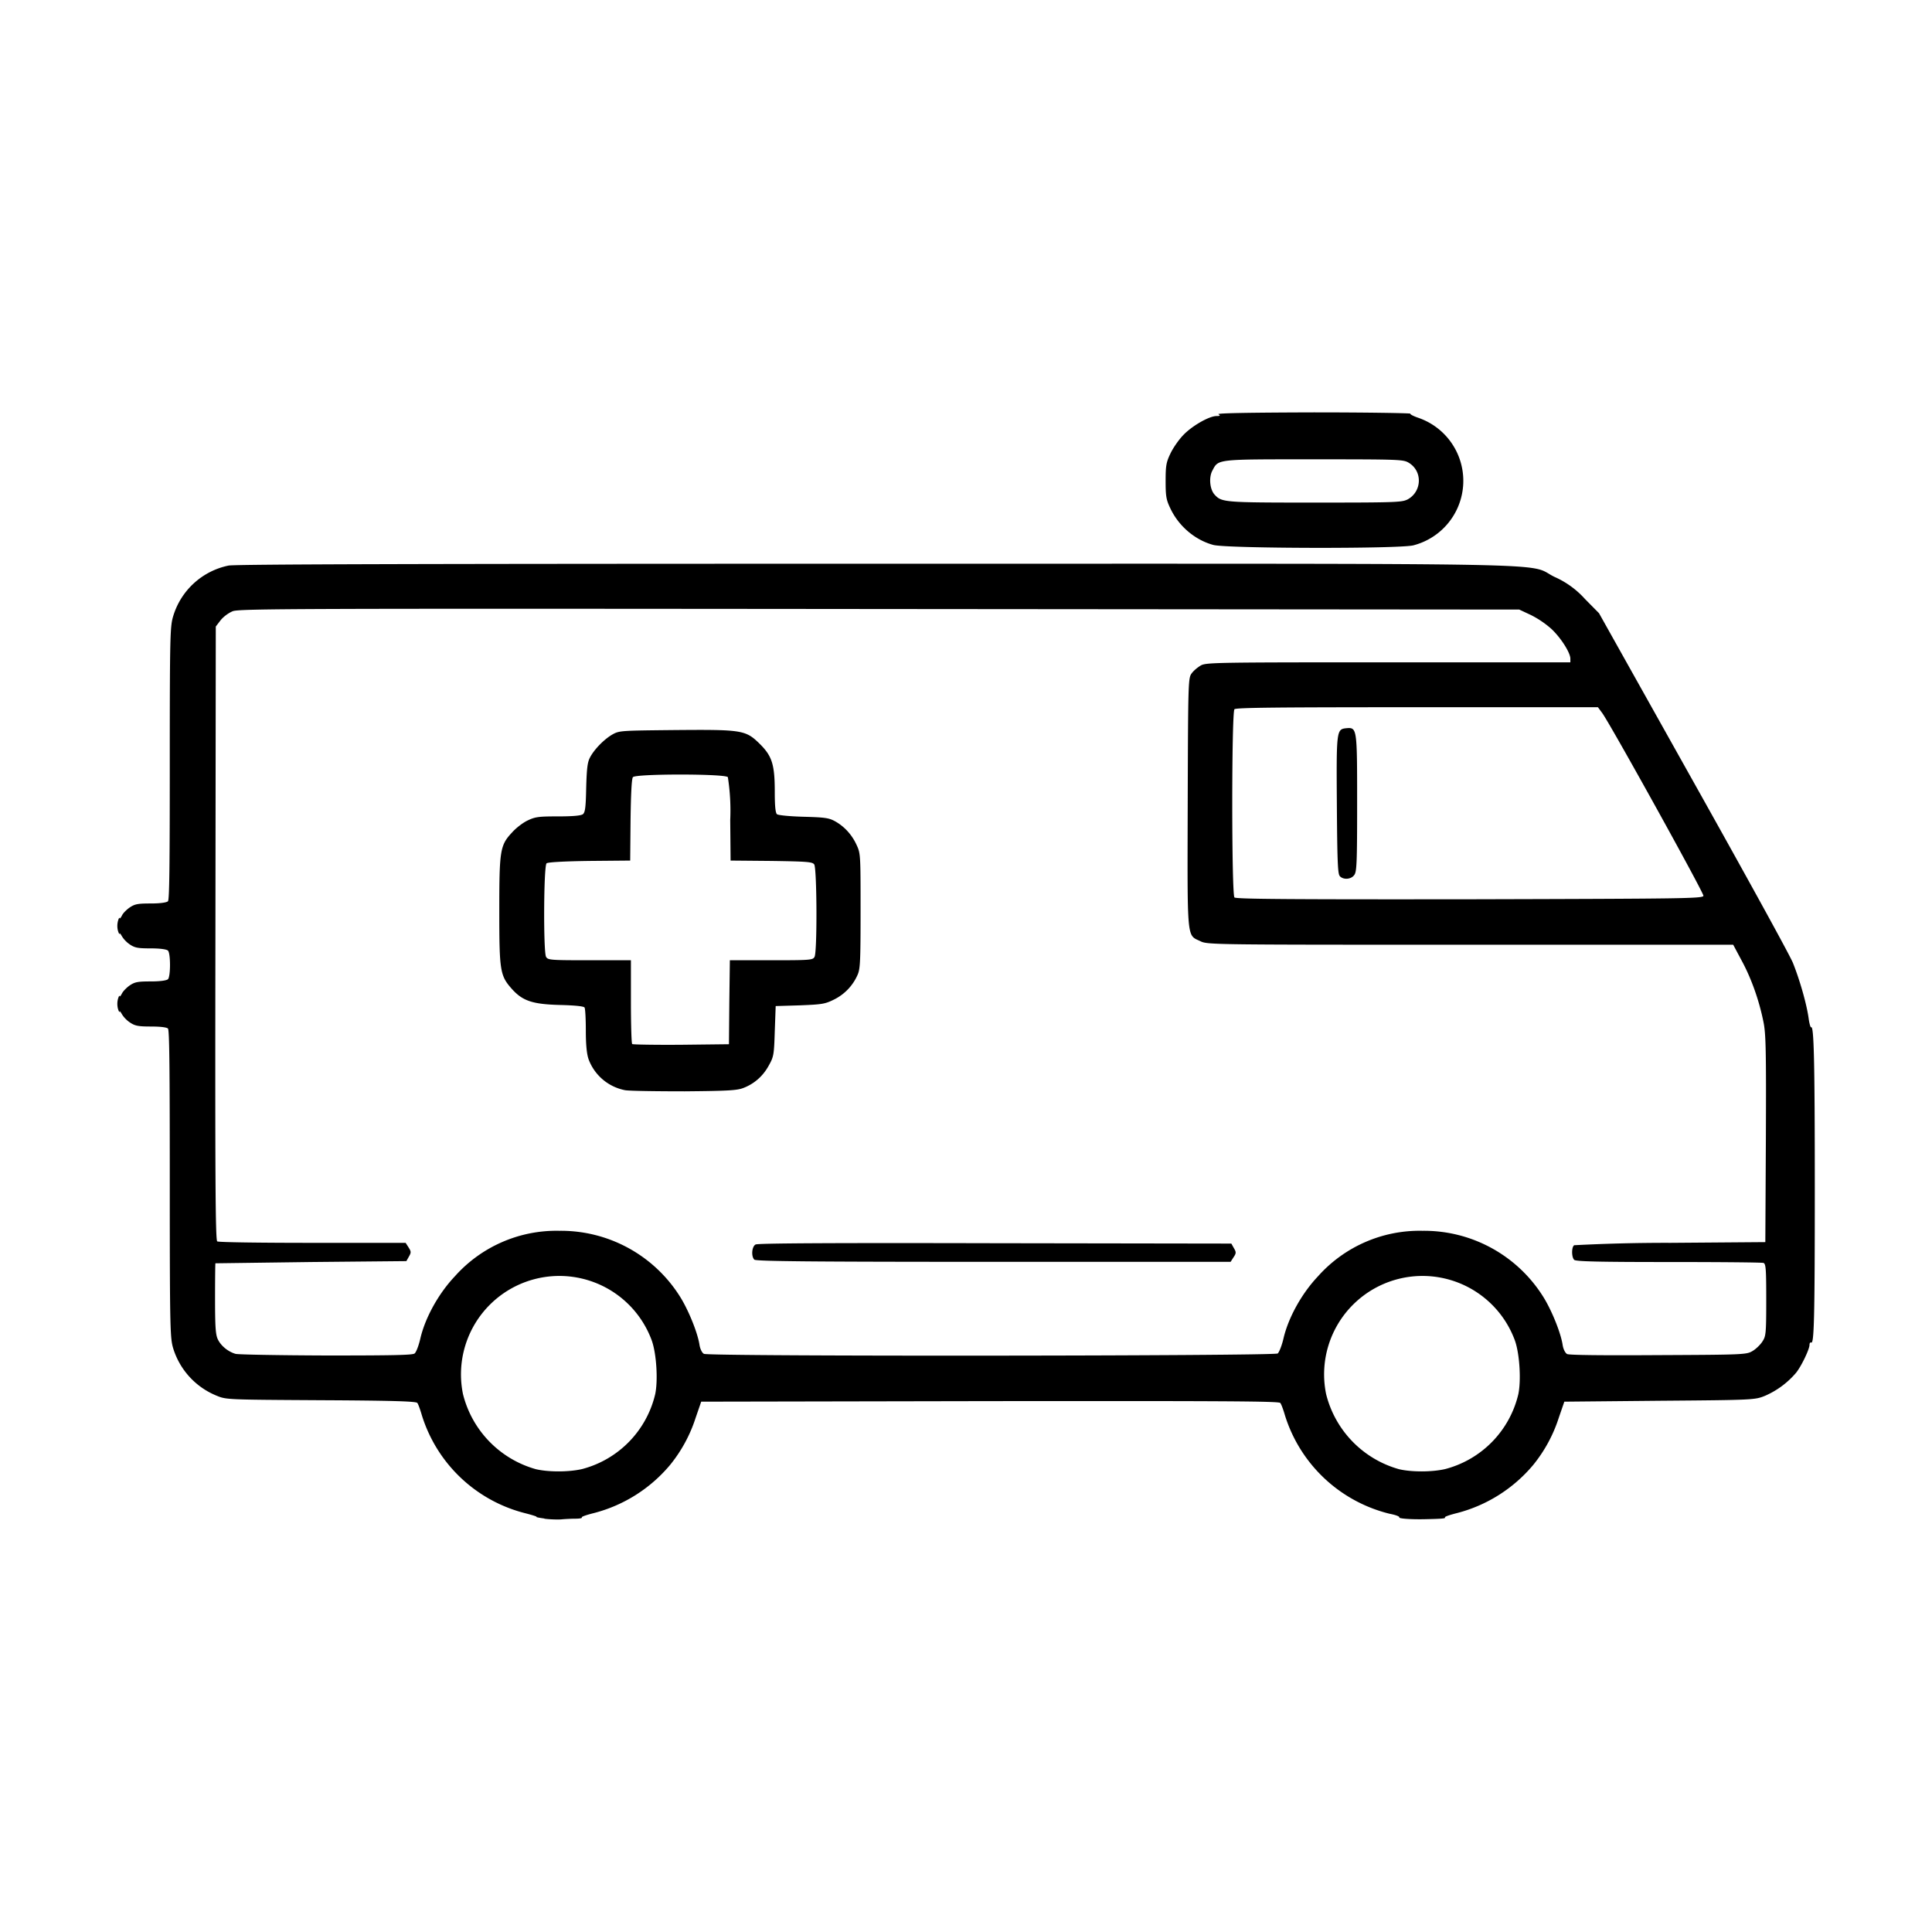<svg xmlns="http://www.w3.org/2000/svg" width="400" height="400" viewBox="0 0 105.83 105.83"><path d="M29.82 83.18c-.3-.04-.48-.08-.43-.09.05-.01-.23-.1-.62-.2a7.97 7.97 0 01-5.66-5.36c-.09-.31-.2-.62-.25-.68-.06-.09-1.37-.13-5.28-.15-5.17-.03-5.19-.03-5.72-.25A4.1 4.1 0 019.5 73.9c-.18-.58-.2-.9-.2-9.03 0-6.42-.02-8.44-.1-8.53-.08-.07-.43-.11-.94-.11-.7 0-.87-.04-1.14-.22a1.53 1.53 0 01-.44-.45c-.07-.13-.13-.2-.13-.14 0 .05-.05-.02-.09-.17a1.07 1.07 0 010-.52c.04-.14.08-.22.09-.17 0 .06.06 0 .13-.14.06-.12.26-.33.44-.45.27-.18.44-.21 1.14-.21.51 0 .86-.05.94-.12.15-.15.15-1.42 0-1.57-.08-.07-.43-.12-.94-.12-.7 0-.87-.03-1.14-.21a1.53 1.53 0 01-.44-.45c-.07-.13-.13-.2-.13-.14 0 .05-.05-.03-.09-.17a1.07 1.07 0 010-.52c.04-.15.08-.22.09-.17 0 .05.06 0 .13-.14.06-.13.26-.33.44-.45.27-.18.44-.21 1.14-.21.51 0 .86-.05.94-.12.08-.09.1-1.9.1-7.58 0-7.18.02-7.5.2-8.08a4.01 4.01 0 013.02-2.73c.37-.07 9.93-.1 35.46-.1 39.08 0 35.56-.07 37.17.72a4.9 4.9 0 011.67 1.21l.77.78 5.12 9.14c2.82 5.03 5.3 9.53 5.5 10.01.37.92.77 2.3.87 3.1.04.26.1.46.13.43.15-.09.2 1.81.2 8.84 0 7.12-.04 8.54-.2 8.43-.05-.02-.09.03-.09.13 0 .23-.43 1.14-.73 1.52a4.67 4.67 0 01-1.71 1.27c-.55.22-.58.23-5.77.27l-5.22.05-.3.87a7.96 7.96 0 01-1.4 2.59 8.08 8.08 0 01-4.17 2.64c-.4.1-.7.2-.67.24.06.06-.17.08-1.2.1-.74.01-1.34-.04-1.3-.1.03-.05-.21-.14-.53-.2a8 8 0 01-5.73-5.38c-.09-.31-.2-.62-.26-.69-.07-.1-3.32-.11-15.9-.1l-15.82.03-.3.87a7.96 7.96 0 01-1.4 2.59 8.08 8.08 0 01-4.17 2.64c-.4.1-.7.2-.67.24.04.04-.12.07-.35.07-.23 0-.6.02-.8.04-.21.01-.62 0-.9-.04zm2.07-2.71a5.56 5.56 0 004-4.1c.16-.76.07-2.2-.18-2.92a5.39 5.39 0 00-10.35 2.91 5.7 5.7 0 004 4.12c.7.16 1.8.16 2.53-.01zm47.28 0a5.56 5.56 0 004-4.1c.16-.76.07-2.2-.18-2.92a5.39 5.39 0 00-10.35 2.91 5.7 5.7 0 004 4.12c.69.16 1.8.16 2.53-.01zm-56.46-6.33c.09-.07.23-.44.32-.84.27-1.14 1-2.45 1.88-3.38a7.45 7.45 0 015.73-2.5 7.7 7.7 0 016.58 3.56c.46.71 1 2.01 1.1 2.71.04.22.14.42.24.47.28.15 31.24.12 31.43-.02.08-.07.23-.44.32-.84.27-1.14 1-2.45 1.88-3.38a7.45 7.45 0 015.73-2.5 7.7 7.7 0 016.58 3.56c.46.71 1 2.01 1.1 2.71.04.23.14.42.24.48.12.06 1.92.08 5 .06 4.66-.02 4.83-.03 5.15-.22.18-.1.43-.34.54-.51.2-.3.22-.4.22-2.29 0-1.7-.02-1.98-.15-2.03-.09-.03-2.43-.05-5.2-.05-3.8 0-5.09-.03-5.17-.12-.15-.15-.15-.7 0-.8a97 97 0 015.3-.13l5.17-.04.03-5.65c.02-4.87 0-5.76-.13-6.4-.24-1.2-.67-2.4-1.19-3.36l-.47-.88h-14.4c-14.3 0-14.4 0-14.8-.2-.74-.35-.7.04-.68-7.62.02-6.7.03-6.79.22-7.05.11-.15.34-.34.52-.44.3-.15 1-.16 10.27-.16h9.95v-.2c0-.33-.53-1.16-1.05-1.64a5.25 5.25 0 00-1.11-.75l-.64-.3-35.03-.03c-32.02-.03-35.07-.02-35.44.12-.24.1-.51.3-.67.5l-.26.34-.02 16.8c-.02 13.42 0 16.82.1 16.88.06.05 2.41.08 5.22.08h5.1l.16.25c.14.22.15.28.02.5l-.14.25-5.22.05-5.24.07c-.01.01-.02.88-.02 1.93 0 1.56.03 1.97.15 2.23.17.36.56.68.97.8.14.04 2.37.08 4.96.09 3.63 0 4.74-.02 4.85-.11zM41.32 69c-.18-.18-.14-.72.07-.83.13-.07 4.31-.09 13.12-.07l12.94.02.14.25c.13.22.13.28-.02.5l-.16.25H54.42c-9.97 0-13.01-.03-13.1-.12zm-7.07-9.28a2.67 2.67 0 01-2.01-1.7c-.1-.29-.15-.8-.15-1.57 0-.63-.03-1.2-.07-1.26-.04-.07-.53-.12-1.35-.14-1.52-.04-2.06-.23-2.65-.9-.63-.71-.67-1-.67-4.25 0-3.32.04-3.6.7-4.3.21-.24.6-.54.86-.66.42-.2.62-.22 1.67-.22.8 0 1.24-.04 1.35-.12.12-.1.16-.36.18-1.45.03-1.06.07-1.4.21-1.66.24-.46.8-1.02 1.25-1.27.36-.2.5-.2 3.44-.23 3.68-.03 3.84 0 4.63.78.66.66.8 1.13.8 2.62 0 .78.04 1.14.12 1.21.07.06.72.12 1.45.14 1.13.03 1.38.06 1.7.23.52.28.95.74 1.21 1.31.22.47.22.54.22 3.61 0 2.77-.02 3.18-.16 3.5a2.72 2.72 0 01-1.29 1.36c-.5.25-.66.27-1.87.32l-1.33.04-.05 1.38c-.04 1.3-.06 1.4-.33 1.88-.31.57-.79 1-1.4 1.23-.34.13-.84.16-3.2.18-1.54 0-3-.02-3.26-.06zm5.7-4.82l.03-2.3h2.27c2.15 0 2.28-.01 2.37-.19.15-.28.13-4.86-.02-5.06-.1-.14-.39-.16-2.35-.19l-2.23-.02-.02-2.22a11.85 11.85 0 00-.13-2.35c-.16-.19-5.05-.19-5.2 0-.07.08-.11.9-.13 2.35l-.02 2.22-2.23.02c-1.44.02-2.27.07-2.35.13-.16.14-.18 4.83-.03 5.12.1.18.23.19 2.38.19h2.27v2.26c0 1.25.03 2.3.07 2.33.03.03 1.24.05 2.68.04l2.62-.03zm53.36-5.83c.03-.15-5.1-9.41-5.55-10.02l-.23-.31h-9.9c-7.57 0-9.92.02-10.01.11-.16.17-.16 10.15 0 10.31.09.09 3.03.11 12.89.1 11.74-.03 12.77-.04 12.8-.19zm-19.93-1.1c-.1-.12-.13-.88-.15-3.86-.03-4.1-.02-4.16.51-4.22.6-.05.6-.03.6 4.12 0 3.2-.02 3.73-.15 3.91-.17.26-.62.29-.81.06zm-6.92-18.12c-1-.27-1.9-1.03-2.36-2.02-.22-.46-.25-.66-.25-1.48 0-.83.03-1.02.26-1.5.14-.3.45-.75.7-1.01.47-.5 1.42-1.05 1.83-1.05.2 0 .22-.03.1-.1-.09-.06 1.73-.09 5.22-.1 2.95 0 5.33.04 5.3.07-.04.03.17.14.47.24a3.65 3.65 0 01-.3 6.97c-.73.2-10.23.18-10.97-.02zm10.6-2.47c.82-.4.9-1.55.11-2.03-.3-.18-.47-.19-5.19-.19-5.4 0-5.23-.02-5.57.62-.2.37-.14 1.01.11 1.3.4.44.47.45 5.48.45 4.13 0 4.77-.01 5.05-.15z"/></svg>